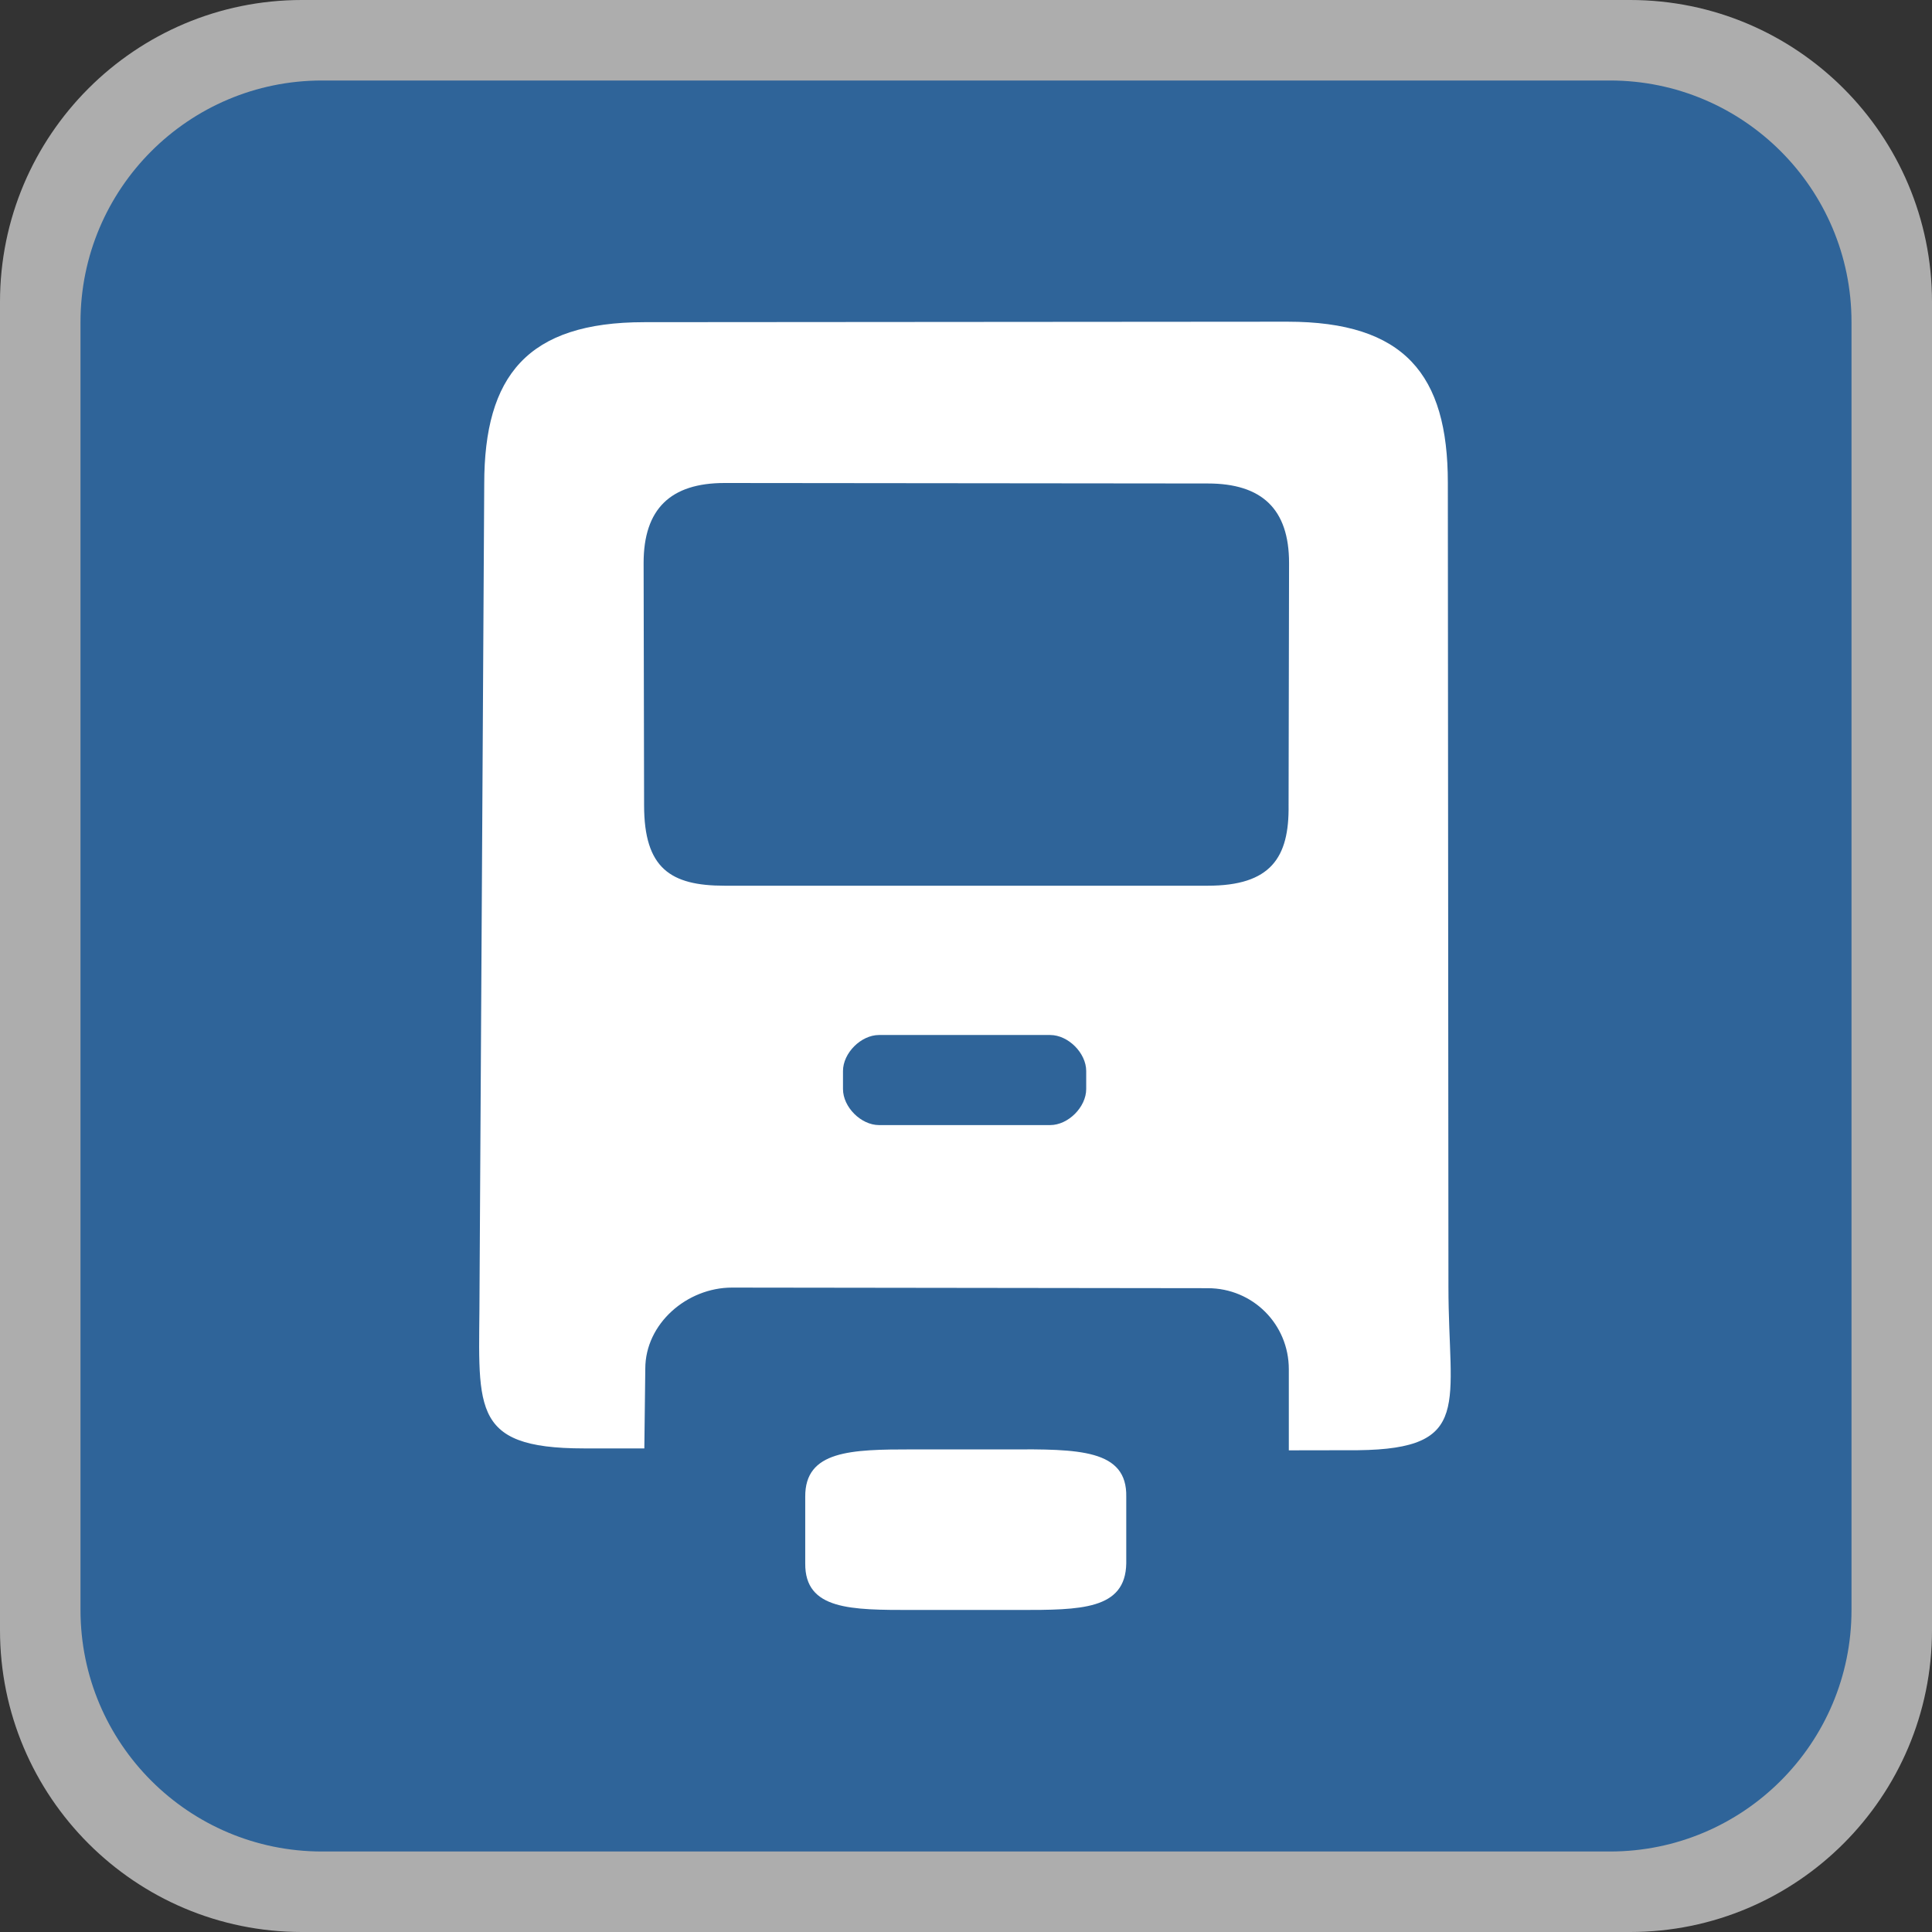 <?xml version="1.0" encoding="UTF-8"?>
<svg width="12" height="12" viewBox="0 0 12 12" version="1.1" xmlns="http://www.w3.org/2000/svg" xmlns:xlink="http://www.w3.org/1999/xlink">
    <rect x="0" y="0" width="12" height="12" fill="#333333" stroke="none"/>
    <g>
        <g id="train-s">
            <path id="Rectangle" d="M12,1.875L12,10.125C12,11.16 11.16,12 10.125,12L1.875,12C0.84,12 0,11.16 0,10.125L0,1.875C0,0.84 0.84,0 1.875,0L10.125,0C11.16,0 12,0.84 12,1.875Z" style="fill:white;fill-opacity:0.6;"/>
            <path id="Rectangle1" d="M11.5,2L11.5,10C11.5,10.828 10.828,11.5 10,11.5L2,11.5C1.172,11.5 0.5,10.828 0.5,10L0.5,2C0.5,1.172 1.172,0.5 2,0.5L10,0.5C10.828,0.5 11.5,1.172 11.5,2Z" style="fill:rgb(47,100,153);"/>
        </g>
        <g id="Shape" transform="matrix(0.746,0,0,0.746,2.616,2.066)">
            <path d="M8.548,1.249C8.548,0.349 8.187,-0.091 7.212,-0.091L1.858,-0.087C0.883,-0.087 0.525,0.36 0.525,1.26L0.486,7.96C0.486,8.935 0.381,9.29 1.356,9.29L1.858,9.29L1.866,8.626C1.866,8.251 2.213,7.951 2.588,7.951L6.549,7.956C6.924,7.956 7.224,8.256 7.224,8.631L7.224,9.306L7.8,9.305C8.761,9.294 8.553,8.921 8.553,7.946L8.548,1.249ZM5.537,6.298C5.537,6.448 5.387,6.598 5.237,6.598L3.812,6.598C3.662,6.598 3.512,6.448 3.512,6.298L3.512,6.148C3.512,5.998 3.662,5.848 3.812,5.848L5.237,5.848C5.387,5.848 5.537,5.998 5.537,6.148L5.537,6.298ZM6.549,4.605L2.526,4.605C2.076,4.605 1.856,4.46 1.856,3.935L1.852,1.918C1.852,1.468 2.076,1.252 2.526,1.252L6.549,1.256C6.999,1.256 7.226,1.468 7.226,1.918L7.222,3.935C7.228,4.371 7.074,4.605 6.549,4.605Z" style="fill:white;fill-rule:nonzero;"/>
        </g>
        <g id="Path" transform="matrix(1.266,0,0,0.551,0.159,4.173)">
            <path d="M4.822,8.765L4.35,8.765C4.05,8.765 3.823,8.777 3.825,9.3L3.825,10.05C3.823,10.576 4.05,10.575 4.35,10.575L4.875,10.575C5.175,10.575 5.396,10.574 5.4,10.05L5.4,9.3C5.405,8.762 5.165,8.761 4.822,8.765Z" style="fill:white;fill-rule:nonzero;"/>
        </g>
    </g>
</svg>

